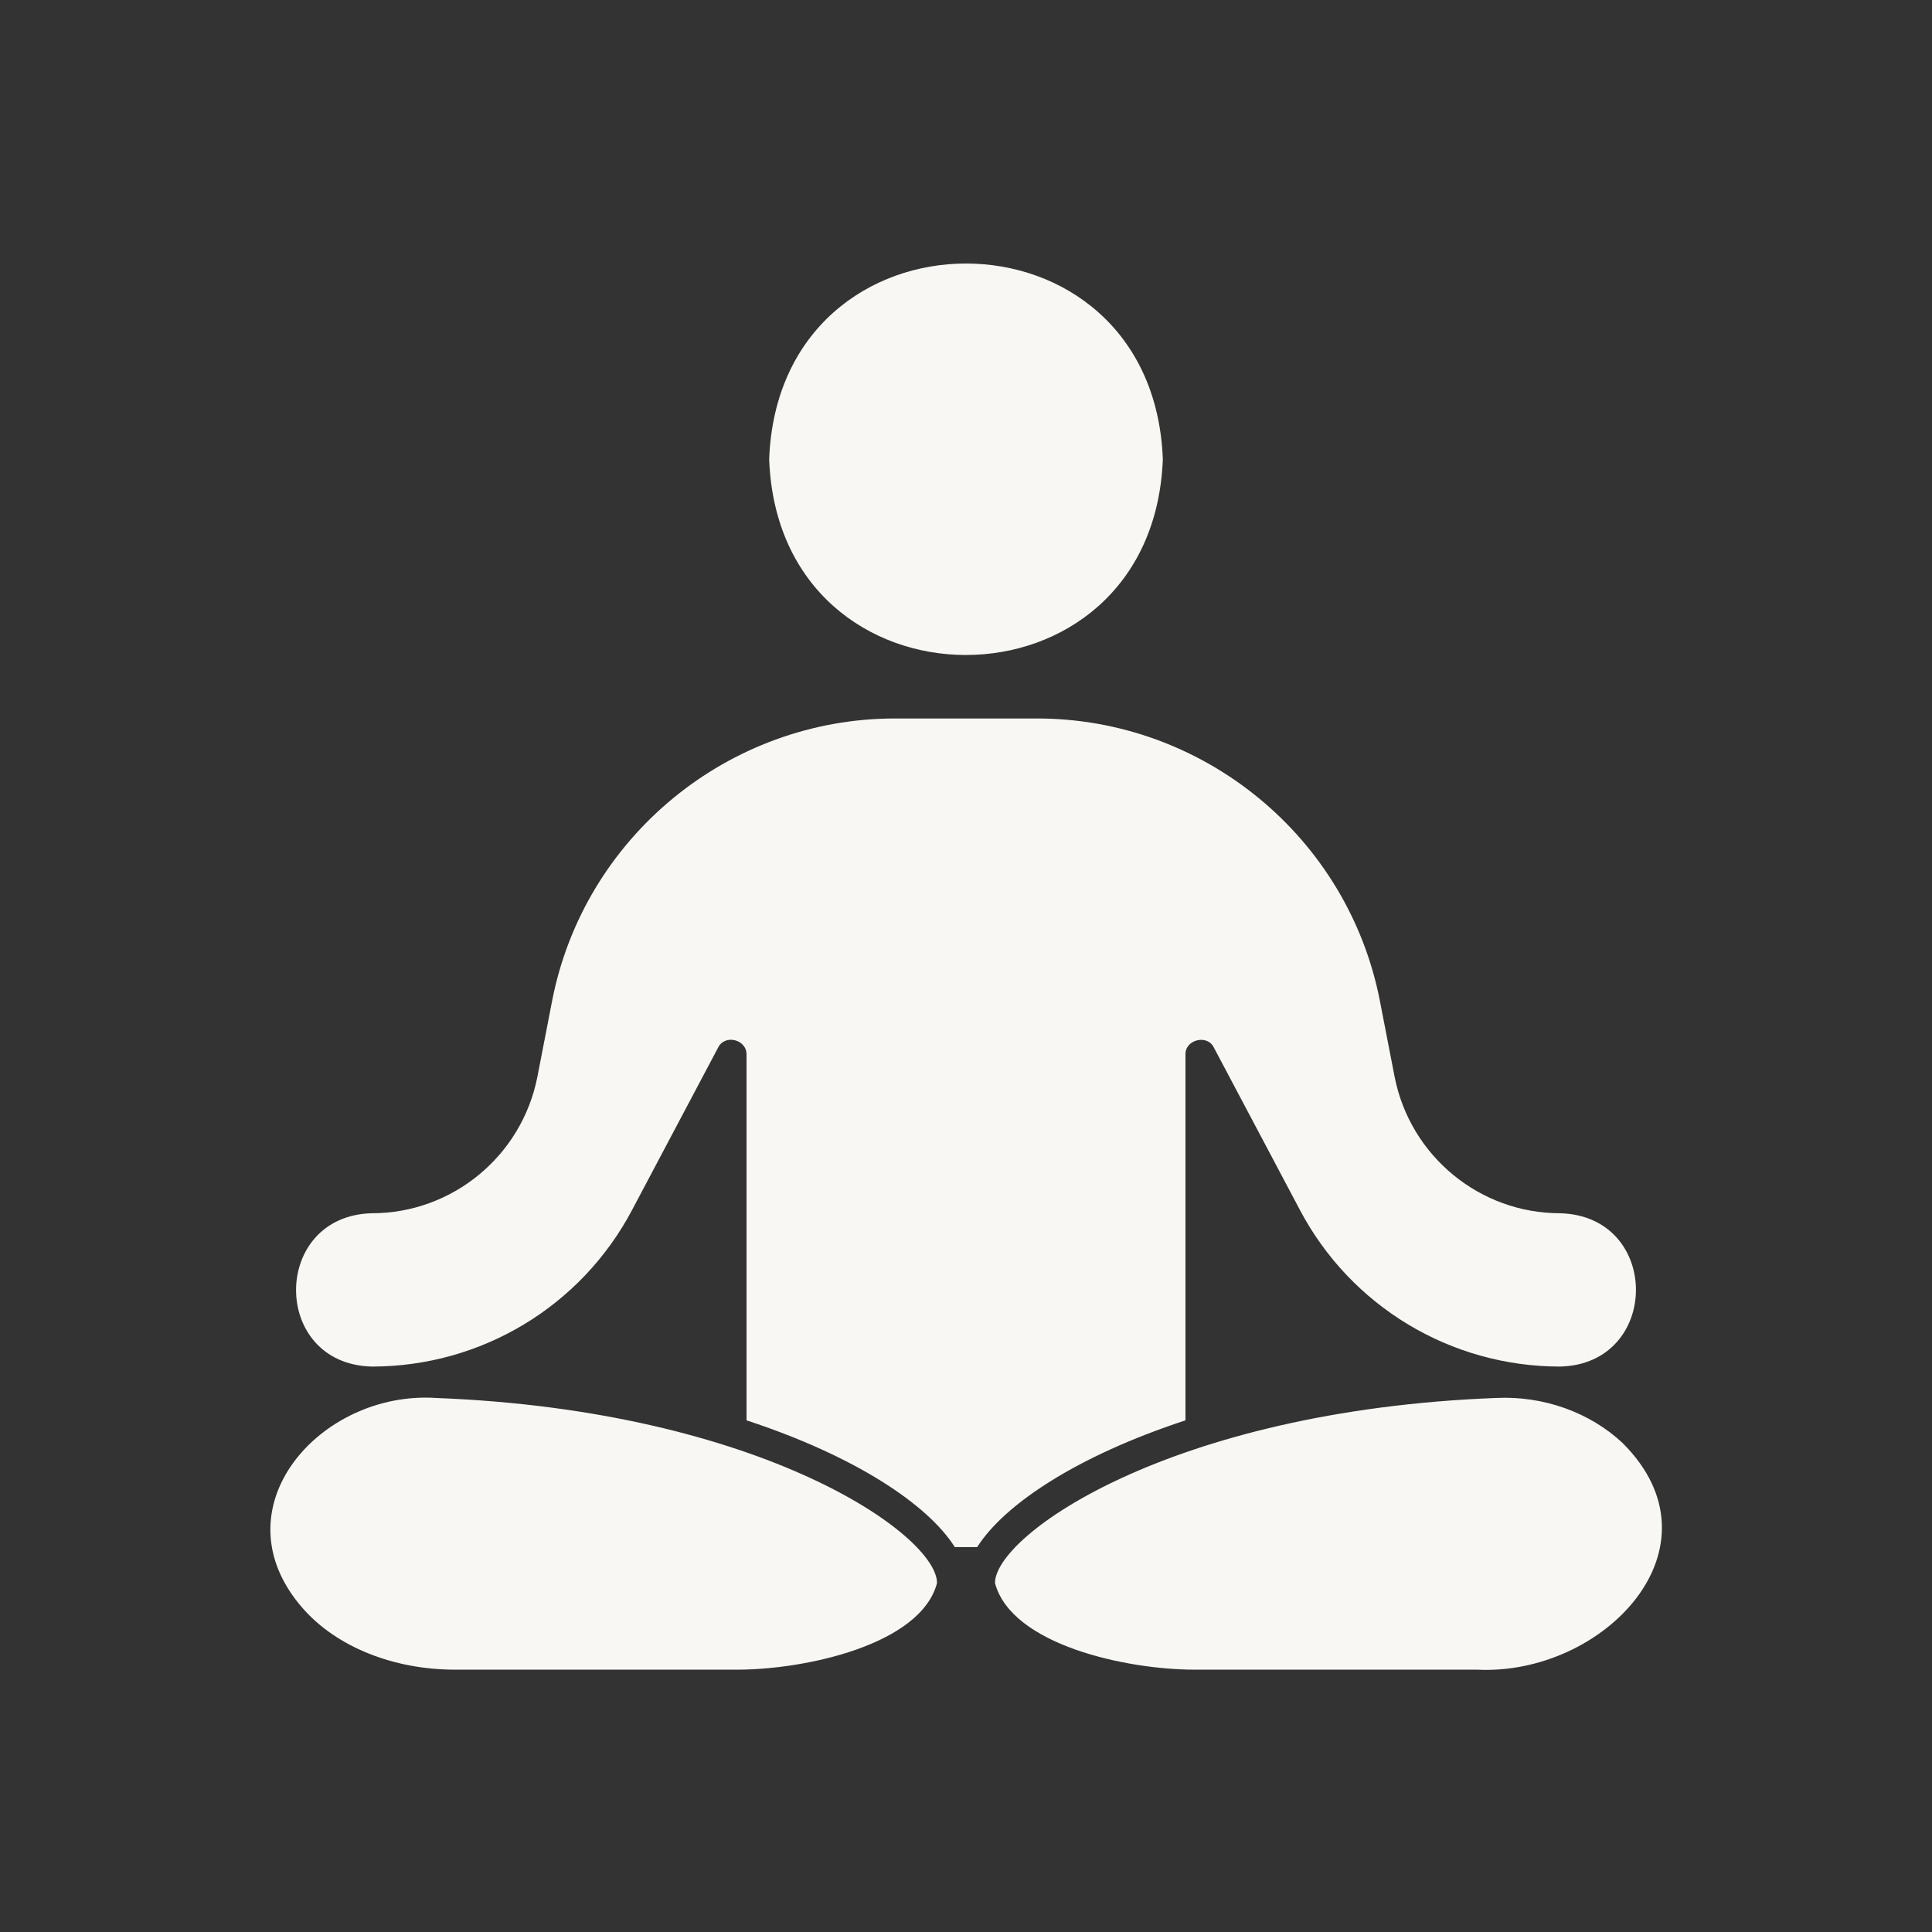 <svg width="42" height="42" viewBox="0 0 42 42" fill="none" xmlns="http://www.w3.org/2000/svg">
<rect x="0" y="0" width="42" height="42" fill="#333333" stroke="none"/>
<g id="relaxing 1">
<path id="Vector" d="M16.721 9.982C16.938 4.311 25.062 4.311 25.279 9.982C25.062 15.658 16.931 15.658 16.721 9.982ZM9.489 30.391C6.963 30.22 4.673 32.799 6.589 34.971C7.324 35.805 8.558 36.297 9.89 36.297H16.032C17.496 36.297 20.016 35.759 20.37 34.414C20.37 33.37 16.557 30.666 9.489 30.391ZM35.273 31.369C34.565 30.706 33.554 30.338 32.511 30.391C25.443 30.666 21.63 33.37 21.63 34.414C21.991 35.766 24.504 36.297 25.968 36.297H32.11C34.86 36.435 37.551 33.639 35.273 31.369ZM25.771 30.877V22.929C25.758 22.601 26.244 22.477 26.388 22.772L28.258 26.302C29.367 28.402 31.539 29.708 33.915 29.708C36.107 29.656 36.12 26.434 33.915 26.375C32.169 26.375 30.66 25.134 30.319 23.415L29.997 21.755C29.302 18.198 26.165 15.619 22.542 15.619H19.458C15.835 15.619 12.698 18.198 12.003 21.755L11.681 23.415C11.34 25.134 9.831 26.375 8.085 26.375C5.893 26.427 5.88 29.656 8.085 29.708C10.461 29.708 12.633 28.402 13.742 26.302L15.612 22.772C15.757 22.477 16.236 22.595 16.229 22.929V30.877C18.585 31.651 20.167 32.701 20.757 33.633H21.243C21.834 32.701 23.415 31.651 25.771 30.877Z" fill="#F8F7F3"/>
</g>
</svg>
